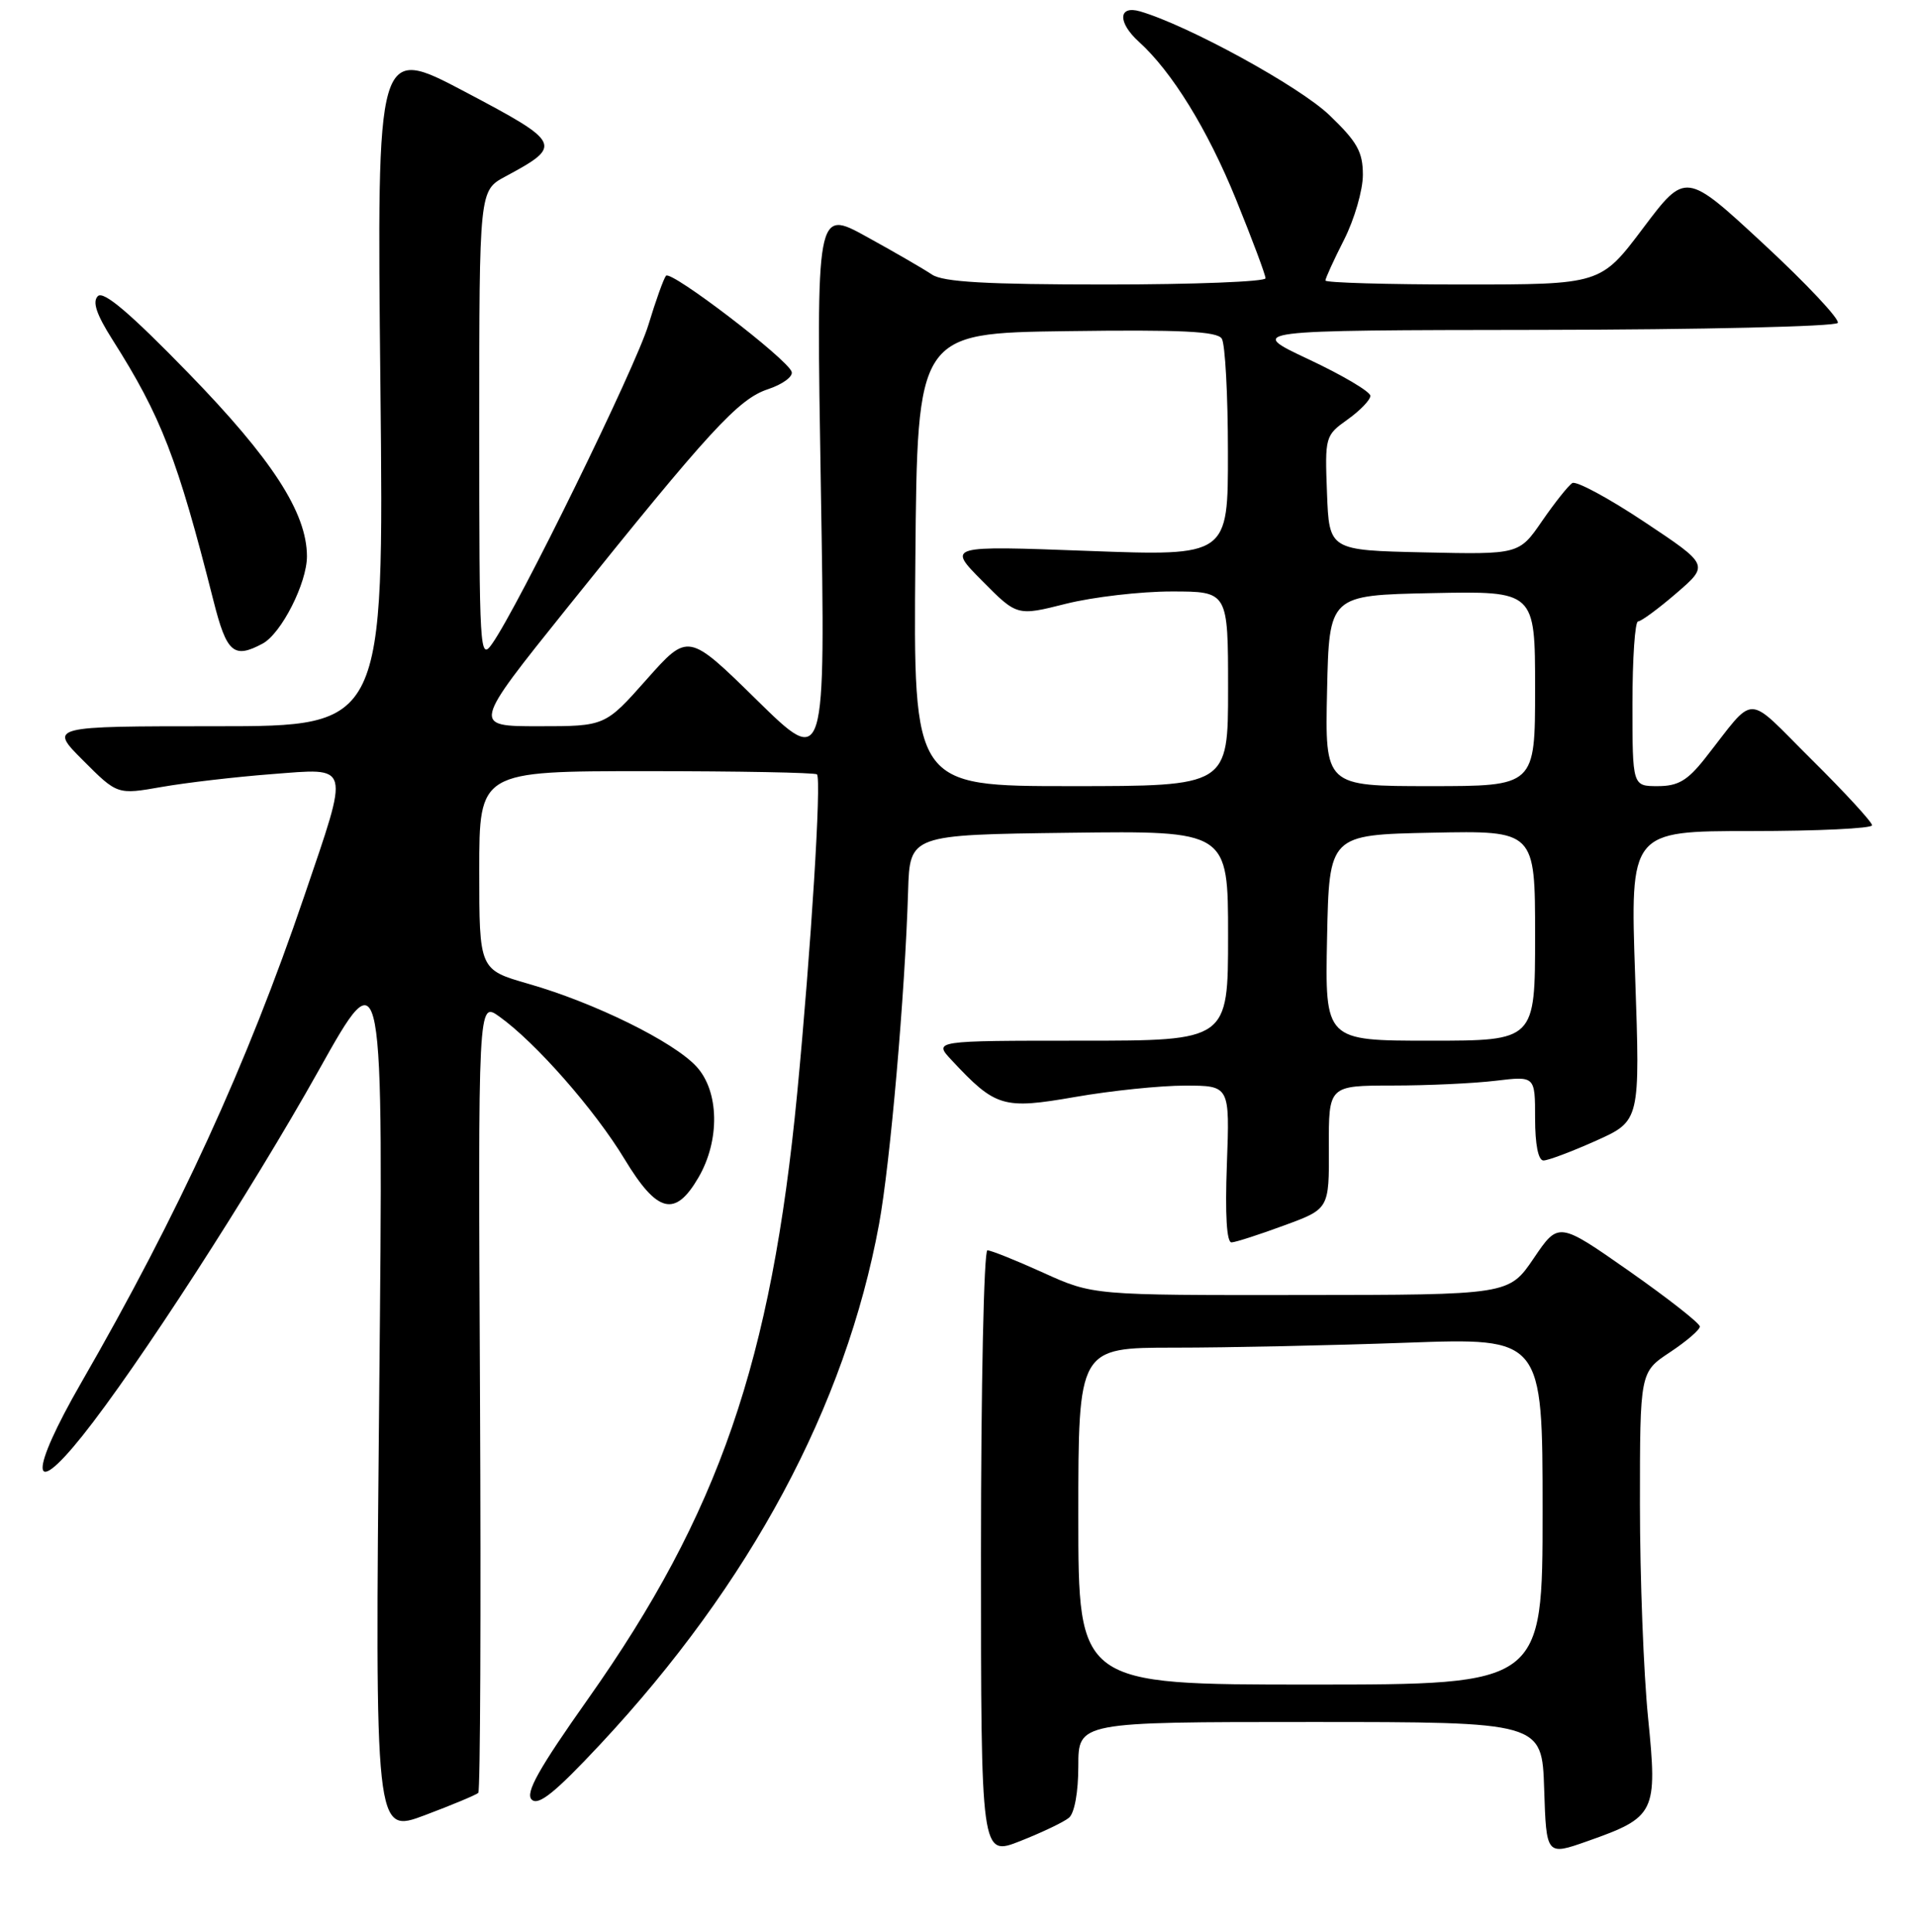 <?xml version="1.0" encoding="UTF-8" standalone="no"?>
<!DOCTYPE svg PUBLIC "-//W3C//DTD SVG 1.1//EN" "http://www.w3.org/Graphics/SVG/1.1/DTD/svg11.dtd" >
<svg xmlns="http://www.w3.org/2000/svg" xmlns:xlink="http://www.w3.org/1999/xlink" version="1.1" viewBox="0 0 256 258">
 <g >
 <path fill="currentColor"
d=" M 142.75 242.79 C 143.49 242.18 144.00 239.37 144.00 235.88 C 144.00 230.00 144.00 230.00 174.96 230.00 C 205.92 230.00 205.92 230.00 206.21 238.93 C 206.50 247.85 206.50 247.85 211.98 245.92 C 221.08 242.71 221.36 242.14 220.09 229.46 C 219.49 223.52 219.00 210.69 219.00 200.96 C 219.00 183.27 219.00 183.27 223.00 180.62 C 225.20 179.16 227.00 177.62 227.00 177.18 C 227.00 176.75 222.76 173.42 217.57 169.78 C 208.13 163.17 208.13 163.17 204.82 168.06 C 201.50 172.95 201.50 172.95 173.73 172.97 C 145.96 173.00 145.96 173.00 139.34 170.00 C 135.70 168.35 132.34 167.00 131.86 167.00 C 131.39 167.00 131.00 185.22 131.00 207.49 C 131.00 247.97 131.00 247.97 136.25 245.90 C 139.13 244.76 142.06 243.37 142.75 242.79 Z  M 63.87 239.46 C 64.14 239.19 64.24 215.30 64.10 186.36 C 63.84 133.75 63.84 133.75 66.67 135.77 C 71.50 139.21 79.41 148.21 83.40 154.81 C 87.78 162.05 90.15 162.64 93.27 157.28 C 96.17 152.31 96.05 145.75 93.00 142.45 C 89.93 139.12 79.41 133.94 70.59 131.41 C 64.00 129.52 64.00 129.52 64.00 116.26 C 64.00 103.00 64.00 103.00 86.33 103.00 C 98.62 103.00 108.86 103.19 109.10 103.43 C 109.72 104.05 108.31 126.69 106.46 146.00 C 103.01 181.83 96.00 202.16 78.56 226.87 C 71.92 236.27 70.11 239.50 71.01 240.37 C 71.91 241.22 74.13 239.43 80.14 233.00 C 100.21 211.51 112.90 187.85 117.39 163.50 C 118.88 155.39 120.86 132.71 121.27 119.00 C 121.50 111.50 121.50 111.50 142.75 111.23 C 164.00 110.96 164.00 110.96 164.00 124.98 C 164.00 139.00 164.00 139.00 144.33 139.00 C 124.65 139.00 124.65 139.00 127.08 141.60 C 132.96 147.90 133.95 148.19 143.56 146.52 C 148.35 145.68 154.95 145.00 158.24 145.00 C 164.23 145.00 164.23 145.00 163.84 155.50 C 163.59 162.28 163.81 165.98 164.47 165.94 C 165.04 165.91 168.20 164.89 171.50 163.67 C 177.50 161.47 177.50 161.47 177.46 153.23 C 177.43 145.00 177.43 145.00 185.96 144.99 C 190.66 144.99 196.86 144.70 199.75 144.35 C 205.00 143.72 205.00 143.72 205.00 149.36 C 205.00 152.87 205.42 155.00 206.12 155.00 C 206.74 155.00 209.90 153.81 213.14 152.36 C 219.03 149.71 219.03 149.71 218.36 130.36 C 217.69 111.00 217.69 111.00 233.84 111.00 C 242.73 111.00 250.00 110.65 250.00 110.23 C 250.00 109.80 246.38 105.86 241.96 101.48 C 232.89 92.48 234.63 92.49 227.63 101.37 C 225.34 104.26 224.08 105.00 221.38 105.00 C 218.00 105.00 218.00 105.00 218.00 94.00 C 218.00 87.95 218.34 83.00 218.75 83.00 C 219.16 83.00 221.47 81.30 223.87 79.23 C 228.24 75.46 228.24 75.46 219.58 69.70 C 214.82 66.53 210.49 64.20 209.97 64.52 C 209.45 64.84 207.64 67.12 205.94 69.58 C 202.86 74.06 202.86 74.06 190.18 73.78 C 177.50 73.50 177.50 73.50 177.21 65.85 C 176.92 58.33 176.97 58.16 179.96 56.03 C 181.63 54.84 183.00 53.42 183.00 52.87 C 183.00 52.32 179.29 50.12 174.75 47.99 C 166.50 44.11 166.50 44.11 205.69 44.06 C 227.25 44.03 245.12 43.61 245.42 43.13 C 245.71 42.66 241.26 37.91 235.53 32.60 C 225.10 22.93 225.10 22.93 219.43 30.46 C 213.76 38.00 213.76 38.00 195.38 38.00 C 185.27 38.00 177.00 37.76 177.00 37.47 C 177.00 37.17 178.12 34.71 179.50 32.00 C 180.87 29.29 182.00 25.40 182.00 23.36 C 182.00 20.28 181.25 18.94 177.51 15.36 C 173.51 11.53 158.65 3.39 152.25 1.52 C 149.32 0.67 149.23 2.99 152.09 5.58 C 156.50 9.57 161.25 17.27 165.05 26.61 C 167.22 31.96 169.00 36.71 169.00 37.17 C 169.00 37.62 159.43 38.00 147.72 38.00 C 131.72 38.00 125.96 37.67 124.47 36.68 C 123.39 35.95 119.46 33.67 115.75 31.63 C 109.00 27.90 109.00 27.90 109.62 65.20 C 110.24 102.50 110.24 102.50 101.07 93.50 C 91.90 84.50 91.90 84.50 86.35 90.75 C 80.81 97.00 80.81 97.00 71.93 97.00 C 63.06 97.00 63.06 97.00 75.69 81.25 C 94.81 57.42 98.60 53.29 102.57 51.98 C 104.52 51.33 105.93 50.29 105.72 49.66 C 105.16 47.95 89.59 36.05 88.94 36.83 C 88.63 37.20 87.57 40.15 86.59 43.39 C 84.87 49.08 69.27 80.93 65.73 85.97 C 64.07 88.34 64.00 87.11 64.00 56.95 C 64.00 25.45 64.00 25.45 67.48 23.58 C 75.21 19.42 75.06 19.11 62.10 12.26 C 50.32 6.04 50.32 6.04 50.80 51.52 C 51.28 97.00 51.28 97.00 28.90 97.00 C 6.53 97.00 6.53 97.00 11.10 101.57 C 15.67 106.15 15.67 106.15 21.59 105.11 C 24.84 104.54 31.44 103.77 36.25 103.40 C 46.94 102.58 46.72 101.77 40.64 119.66 C 32.98 142.20 23.89 162.04 10.83 184.71 C 3.91 196.73 3.99 200.55 10.98 191.81 C 18.30 182.66 33.51 159.14 42.54 143.00 C 51.21 127.50 51.21 127.50 50.64 186.23 C 50.07 244.95 50.07 244.95 56.73 242.45 C 60.39 241.07 63.61 239.73 63.87 239.46 Z  M 35.06 85.97 C 37.57 84.63 41.00 77.86 40.99 74.29 C 40.97 68.47 36.35 61.34 25.15 49.82 C 17.38 41.83 13.83 38.81 13.07 39.55 C 12.31 40.30 12.87 41.98 15.00 45.34 C 21.54 55.65 23.69 61.21 28.51 80.25 C 30.27 87.21 31.21 88.03 35.06 85.97 Z  M 144.00 202.50 C 144.00 180.00 144.00 180.00 156.84 180.00 C 163.90 180.00 177.85 179.70 187.84 179.34 C 206.00 178.68 206.00 178.68 206.00 201.84 C 206.00 225.00 206.00 225.00 175.00 225.00 C 144.00 225.00 144.00 225.00 144.00 202.50 Z  M 177.22 125.25 C 177.50 111.50 177.50 111.50 191.25 111.22 C 205.00 110.94 205.00 110.94 205.00 124.97 C 205.00 139.00 205.00 139.00 190.97 139.00 C 176.94 139.00 176.94 139.00 177.22 125.25 Z  M 122.24 74.75 C 122.50 44.50 122.50 44.50 142.43 44.23 C 157.70 44.02 162.54 44.25 163.16 45.23 C 163.61 45.93 163.98 52.75 163.98 60.39 C 164.00 74.28 164.00 74.28 145.25 73.58 C 126.50 72.88 126.50 72.88 131.16 77.58 C 135.82 82.29 135.82 82.29 142.36 80.64 C 145.96 79.74 152.31 79.00 156.46 79.00 C 164.00 79.00 164.00 79.00 164.00 92.00 C 164.00 105.00 164.00 105.00 142.99 105.00 C 121.97 105.00 121.97 105.00 122.24 74.75 Z  M 177.22 92.25 C 177.50 79.50 177.50 79.50 191.25 79.22 C 205.00 78.94 205.00 78.94 205.00 91.97 C 205.00 105.00 205.00 105.00 190.97 105.00 C 176.94 105.00 176.94 105.00 177.22 92.25 Z "/>
</g>
</svg>